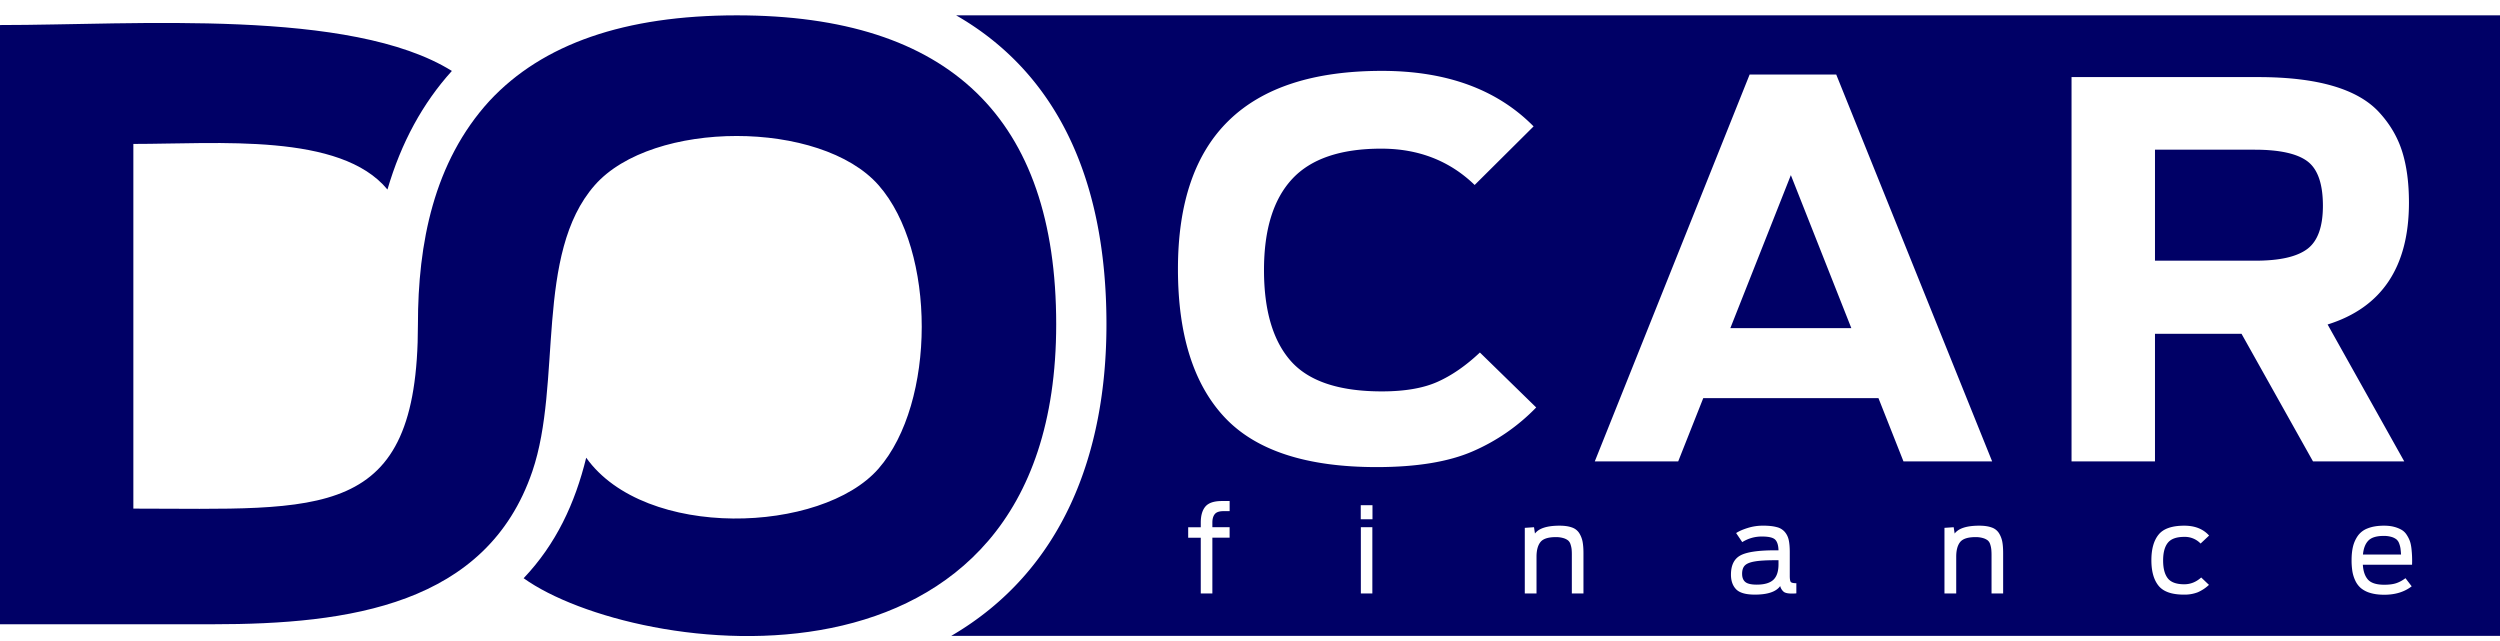 <svg width="117" height="30" fill="none" xmlns="http://www.w3.org/2000/svg"><path fill-rule="evenodd" clip-rule="evenodd" d="M44.745.717H117V29.76H44.516c5.234-3.053 7.266-8.547 7.266-14.586 0-6.995-2.463-11.83-7.037-14.457zM64.426 21.86c-3.286 0-5.657-.776-7.114-2.33-1.456-1.553-2.184-3.867-2.184-6.941 0-6.181 3.18-9.272 9.543-9.272 3.026 0 5.393.866 7.101 2.598l-2.758 2.742c-1.171-1.133-2.627-1.7-4.368-1.7-1.904 0-3.295.474-4.173 1.42-.879.947-1.318 2.367-1.318 4.26 0 1.893.419 3.313 1.257 4.26.838.946 2.257 1.42 4.259 1.42 1.073 0 1.944-.15 2.61-.45.668-.299 1.327-.756 1.978-1.37l2.635 2.572a9.222 9.222 0 0 1-2.965 2.051c-1.13.493-2.632.74-4.503.74zm10.21-.267 7.247-18.106h4.052l7.297 18.106h-4.15l-1.17-2.96h-8.2l-1.172 2.96h-3.905zm6.344-6.237h5.662l-2.83-7.16-2.832 7.16zm27.268 6.237-3.344-5.97h-4.051v5.97h-3.905V3.608h8.737c1.384 0 2.547.138 3.491.413.943.275 1.667.688 2.171 1.238.505.55.863 1.161 1.074 1.832.212.672.318 1.469.318 2.39 0 3.01-1.269 4.912-3.807 5.705l3.587 6.407h-4.271zm-7.395-9.393h4.711c1.122 0 1.928-.182 2.415-.546.489-.364.733-1.04.733-2.026 0-1.02-.24-1.711-.72-2.075-.48-.364-1.306-.547-2.477-.547h-4.662V12.2zM55.607 25.165v-.49h.589v-.218c0-.33.073-.582.218-.752.146-.171.404-.257.773-.257h.36v.474h-.292c-.195 0-.329.046-.404.14-.075.093-.112.224-.112.395v.217h.807v.49h-.807v2.609h-.543v-2.608h-.59zm8.081 2.608v-3.099h.538v3.099h-.538zm-.005-3.472v-.658h.549v.658h-.55zm7.677 3.472v-3.07l.432-.029.044.296c.183-.245.566-.368 1.149-.368.24 0 .435.029.588.086a.65.65 0 0 1 .342.273c.075.124.125.257.151.396.026.14.04.315.04.527v1.889h-.544v-1.784a2.83 2.83 0 0 0-.01-.284 1.15 1.15 0 0 0-.051-.228.384.384 0 0 0-.118-.187.66.66 0 0 0-.222-.108 1.187 1.187 0 0 0-.35-.045c-.355 0-.594.077-.717.231-.123.154-.185.384-.185.688v1.717h-.549zm10.765.055c-.418 0-.709-.082-.872-.247-.162-.166-.244-.395-.244-.689 0-.438.148-.737.44-.897.294-.16.833-.24 1.617-.24h.168c-.007-.24-.06-.409-.16-.504-.099-.095-.305-.142-.619-.142-.332 0-.638.088-.918.262l-.286-.424c.127-.085.305-.164.535-.236.23-.073.47-.11.72-.11.265 0 .48.023.644.068a.71.71 0 0 1 .381.229c.09.107.151.233.182.378.032.145.048.335.048.569v1.103c0 .152.016.248.048.287.031.039.118.059.26.059v.474c-.026.006-.1.01-.224.01-.168 0-.288-.025-.361-.077a.513.513 0 0 1-.171-.274c-.19.268-.587.401-1.188.401zm.09-.467c.358 0 .617-.076.778-.226.16-.15.241-.393.241-.728v-.189h-.14c-.433 0-.76.02-.98.059-.22.039-.373.102-.457.19-.084.086-.126.216-.126.386 0 .175.05.303.151.385.1.082.279.123.532.123zm8.786.412v-3.07l.432-.029.045.296c.183-.245.566-.368 1.149-.368.239 0 .434.029.588.086a.648.648 0 0 1 .342.273c.075.124.125.257.151.396.026.14.039.315.039.527v1.889h-.543v-1.784a2.86 2.86 0 0 0-.012-.284 1.152 1.152 0 0 0-.05-.228.388.388 0 0 0-.117-.187.665.665 0 0 0-.222-.108 1.188 1.188 0 0 0-.35-.045c-.355 0-.594.077-.718.231-.123.154-.184.384-.184.688v1.717H91zm11.203.055c-.565 0-.959-.138-1.183-.415-.224-.276-.336-.675-.336-1.195 0-.524.113-.924.339-1.2.226-.278.626-.416 1.202-.416.497 0 .883.154 1.16.462l-.398.374a1.016 1.016 0 0 0-.762-.312c-.366 0-.623.092-.771.276-.147.183-.221.46-.221.827 0 .372.073.65.219.836.145.186.403.279.773.279.291 0 .555-.106.79-.318l.364.346a1.856 1.856 0 0 1-.521.345 1.697 1.697 0 0 1-.655.111zm9.38.006c-.25 0-.467-.028-.65-.083a1.218 1.218 0 0 1-.439-.223 1.03 1.03 0 0 1-.267-.354 1.653 1.653 0 0 1-.137-.44 3.295 3.295 0 0 1-.037-.516c0-.242.022-.452.065-.633.043-.18.117-.348.224-.504a.988.988 0 0 1 .471-.356c.207-.082.46-.123.759-.123.18 0 .338.018.477.056a1.4 1.4 0 0 1 .347.14.712.712 0 0 1 .235.23c.064.098.112.193.146.285.034.09.059.205.076.345a4.895 4.895 0 0 1 .03.772h-2.303c.019.308.1.541.244.7.144.157.397.236.759.236.232 0 .421-.025.566-.075.146-.05.288-.127.426-.232l.291.38c-.34.264-.767.395-1.283.395zm-.028-2.753c-.336 0-.575.073-.717.22-.142.147-.226.363-.252.65h1.782a3.966 3.966 0 0 0-.026-.282 1.121 1.121 0 0 0-.061-.231.446.446 0 0 0-.129-.195.686.686 0 0 0-.232-.115 1.239 1.239 0 0 0-.365-.047z" fill="#006"/><path d="M0 29.215V1.172c6.362 0 16.417-.794 21.148 2.148-1.361 1.504-2.374 3.355-3.015 5.55-2.195-2.665-7.913-2.134-11.892-2.134v17.067c8.808 0 13.318.67 13.318-8.628 0-3.77.732-7.59 3.35-10.455h.001C25.39 2.053 29.244.718 34.476.718c9.97 0 14.954 4.82 14.954 14.457 0 18.362-19.762 15.58-24.924 11.886 1.518-1.598 2.405-3.505 2.928-5.64 2.749 3.86 11.021 3.558 13.682.51 2.687-3.08 2.703-10.193 0-13.266-2.7-3.068-10.58-3.068-13.28 0-2.826 3.212-1.516 9.265-2.922 13.393-2.136 6.27-8.596 7.157-14.944 7.157H0z" fill="#006"/></svg>